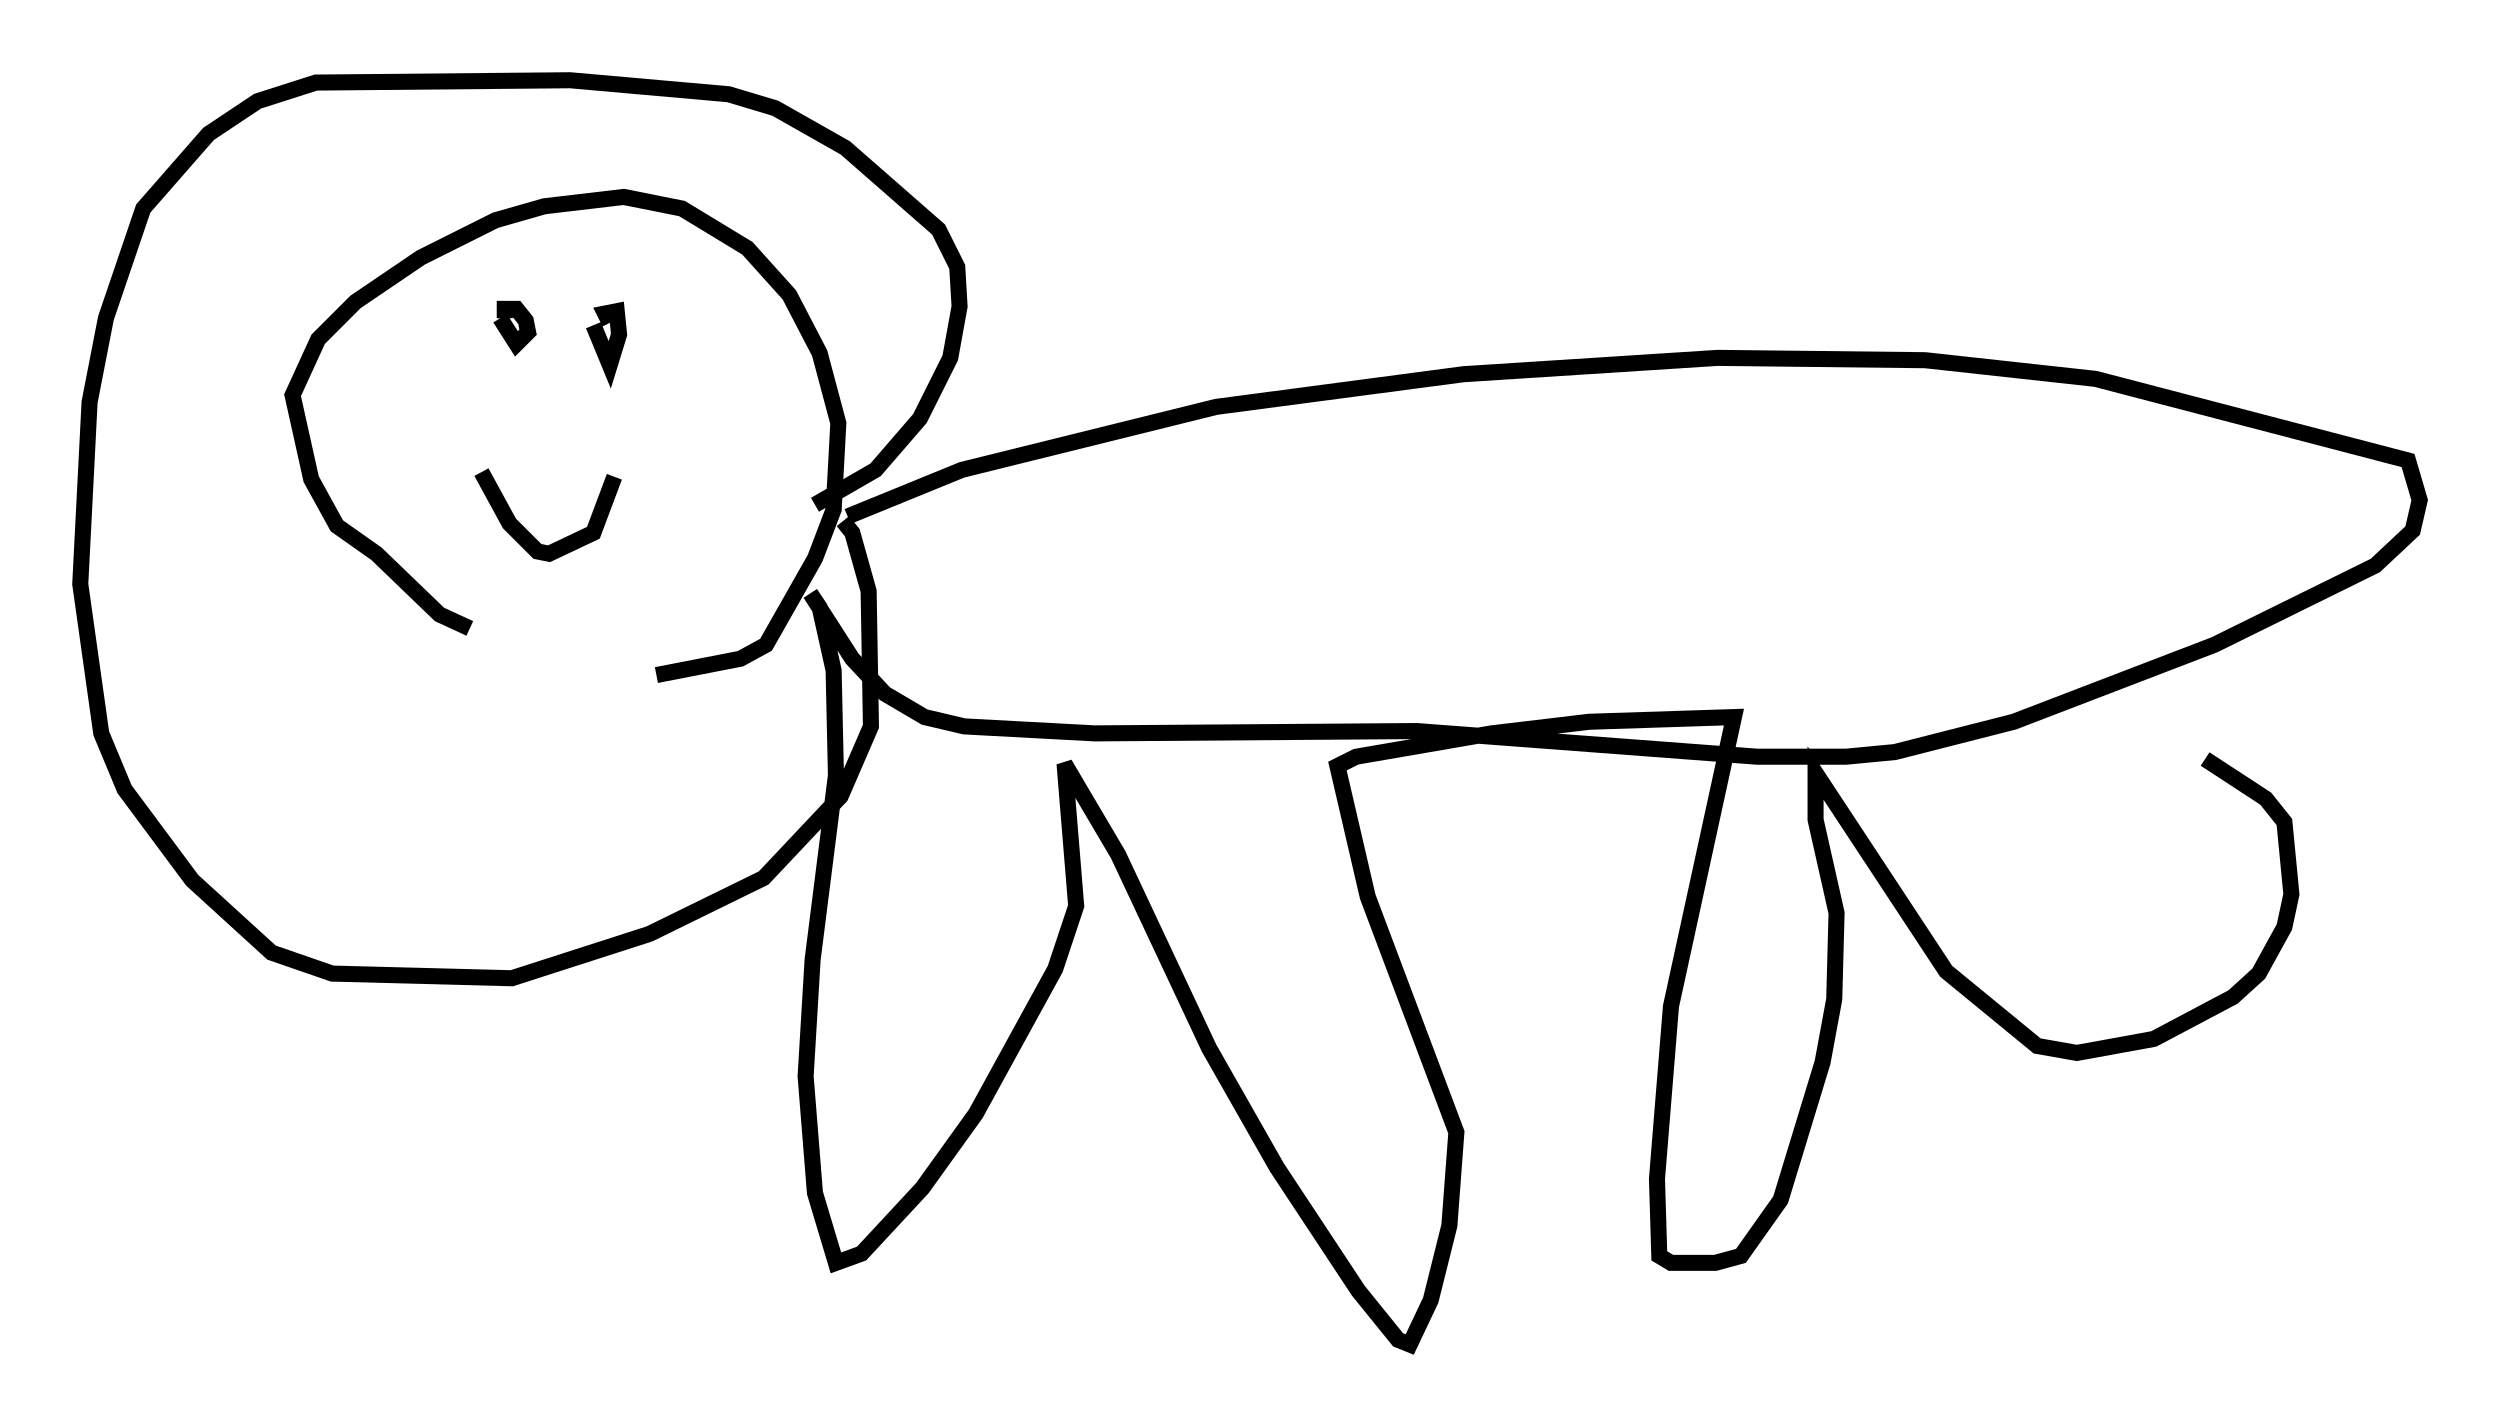 <?xml version="1.0" encoding="utf-8" ?>
<svg baseProfile="full" height="88.726" version="1.1" width="155.687" xmlns="http://www.w3.org/2000/svg" xmlns:ev="http://www.w3.org/2001/xml-events" xmlns:xlink="http://www.w3.org/1999/xlink"><defs /><rect fill="white" height="88.726" width="155.687" x="0" y="0" /><path d="M30.128, 41.168 m10.749, 0.872 l5.229, -1.017 1.598, -0.872 l3.05, -5.374 1.162, -3.05 l0.291, -5.374 -1.162, -4.358 l-1.888, -3.631 -2.615, -2.905 l-4.067, -2.469 -3.631, -0.726 l-4.939, 0.581 -3.05, 0.872 l-4.648, 2.324 -4.067, 2.76 l-2.324, 2.324 -1.598, 3.486 l1.162, 5.229 1.598, 2.905 l2.469, 1.743 3.922, 3.777 l1.888, 0.872 m23.531, -6.972 l7.117, -2.905 15.832, -3.922 l15.397, -2.034 15.832, -1.017 l12.927, 0.145 10.603, 1.162 l19.464, 5.084 0.726, 2.469 l-0.436, 1.888 -2.324, 2.179 l-10.022, 4.939 -12.492, 4.793 l-7.408, 1.888 -3.05, 0.291 l-5.52, 0.0 -21.207, -1.598 l-20.045, 0.145 -8.134, -0.436 l-2.469, -0.581 -2.469, -1.453 l-2.034, -2.179 -2.615, -4.067 l0.581, 0.872 0.872, 3.922 l0.145, 6.536 -1.453, 11.475 l-0.436, 7.263 0.581, 7.263 l1.307, 4.358 1.598, -0.581 l3.777, -4.067 3.341, -4.648 l4.939, -9.006 1.307, -3.922 l-0.726, -8.86 3.341, 5.665 l5.665, 12.056 4.212, 7.408 l5.084, 7.698 2.469, 3.05 l0.726, 0.291 1.307, -2.76 l1.162, -4.648 0.436, -5.81 l-5.52, -14.67 -1.888, -8.134 l1.162, -0.581 8.425, -1.453 l6.101, -0.726 9.006, -0.291 l-3.922, 18.011 -0.872, 10.749 l0.145, 4.793 0.726, 0.436 l2.76, 0.0 1.598, -0.436 l2.469, -3.486 2.615, -8.57 l0.726, -3.922 0.145, -5.374 l-1.307, -5.81 0.0, -2.905 l8.134, 12.346 5.665, 4.648 l2.469, 0.436 4.793, -0.872 l4.939, -2.615 1.598, -1.453 l1.598, -2.905 0.436, -2.034 l-0.436, -4.503 -1.162, -1.453 l-3.777, -2.469 m-86.57, -15.832 l3.777, -2.179 2.76, -3.196 l1.888, -3.777 0.581, -3.196 l-0.145, -2.469 -1.162, -2.324 l-5.81, -5.084 -4.358, -2.469 l-2.905, -0.872 -9.877, -0.872 l-15.832, 0.145 -3.631, 1.162 l-3.05, 2.034 -4.067, 4.648 l-2.324, 6.827 -1.017, 5.229 l-0.581, 11.33 1.307, 9.296 l1.453, 3.486 4.212, 5.665 l4.939, 4.503 3.777, 1.307 l11.184, 0.291 8.57, -2.76 l7.117, -3.486 4.793, -5.084 l1.888, -4.358 -0.145, -8.425 l-1.017, -3.631 -0.581, -0.726 m-22.514, -3.05 l1.743, 3.196 1.743, 1.743 l0.726, 0.145 2.76, -1.307 l1.307, -3.486 m-7.117, -9.877 l1.017, 1.598 0.726, -0.726 l-0.145, -0.726 -0.581, -0.726 l-0.726, 0.0 0.0, 0.581 m5.52, 0.436 l1.017, 2.469 0.581, -1.888 l-0.145, -1.453 -0.726, 0.145 l0.291, 0.581 " fill="none" stroke="black" stroke-width="1" /></svg>